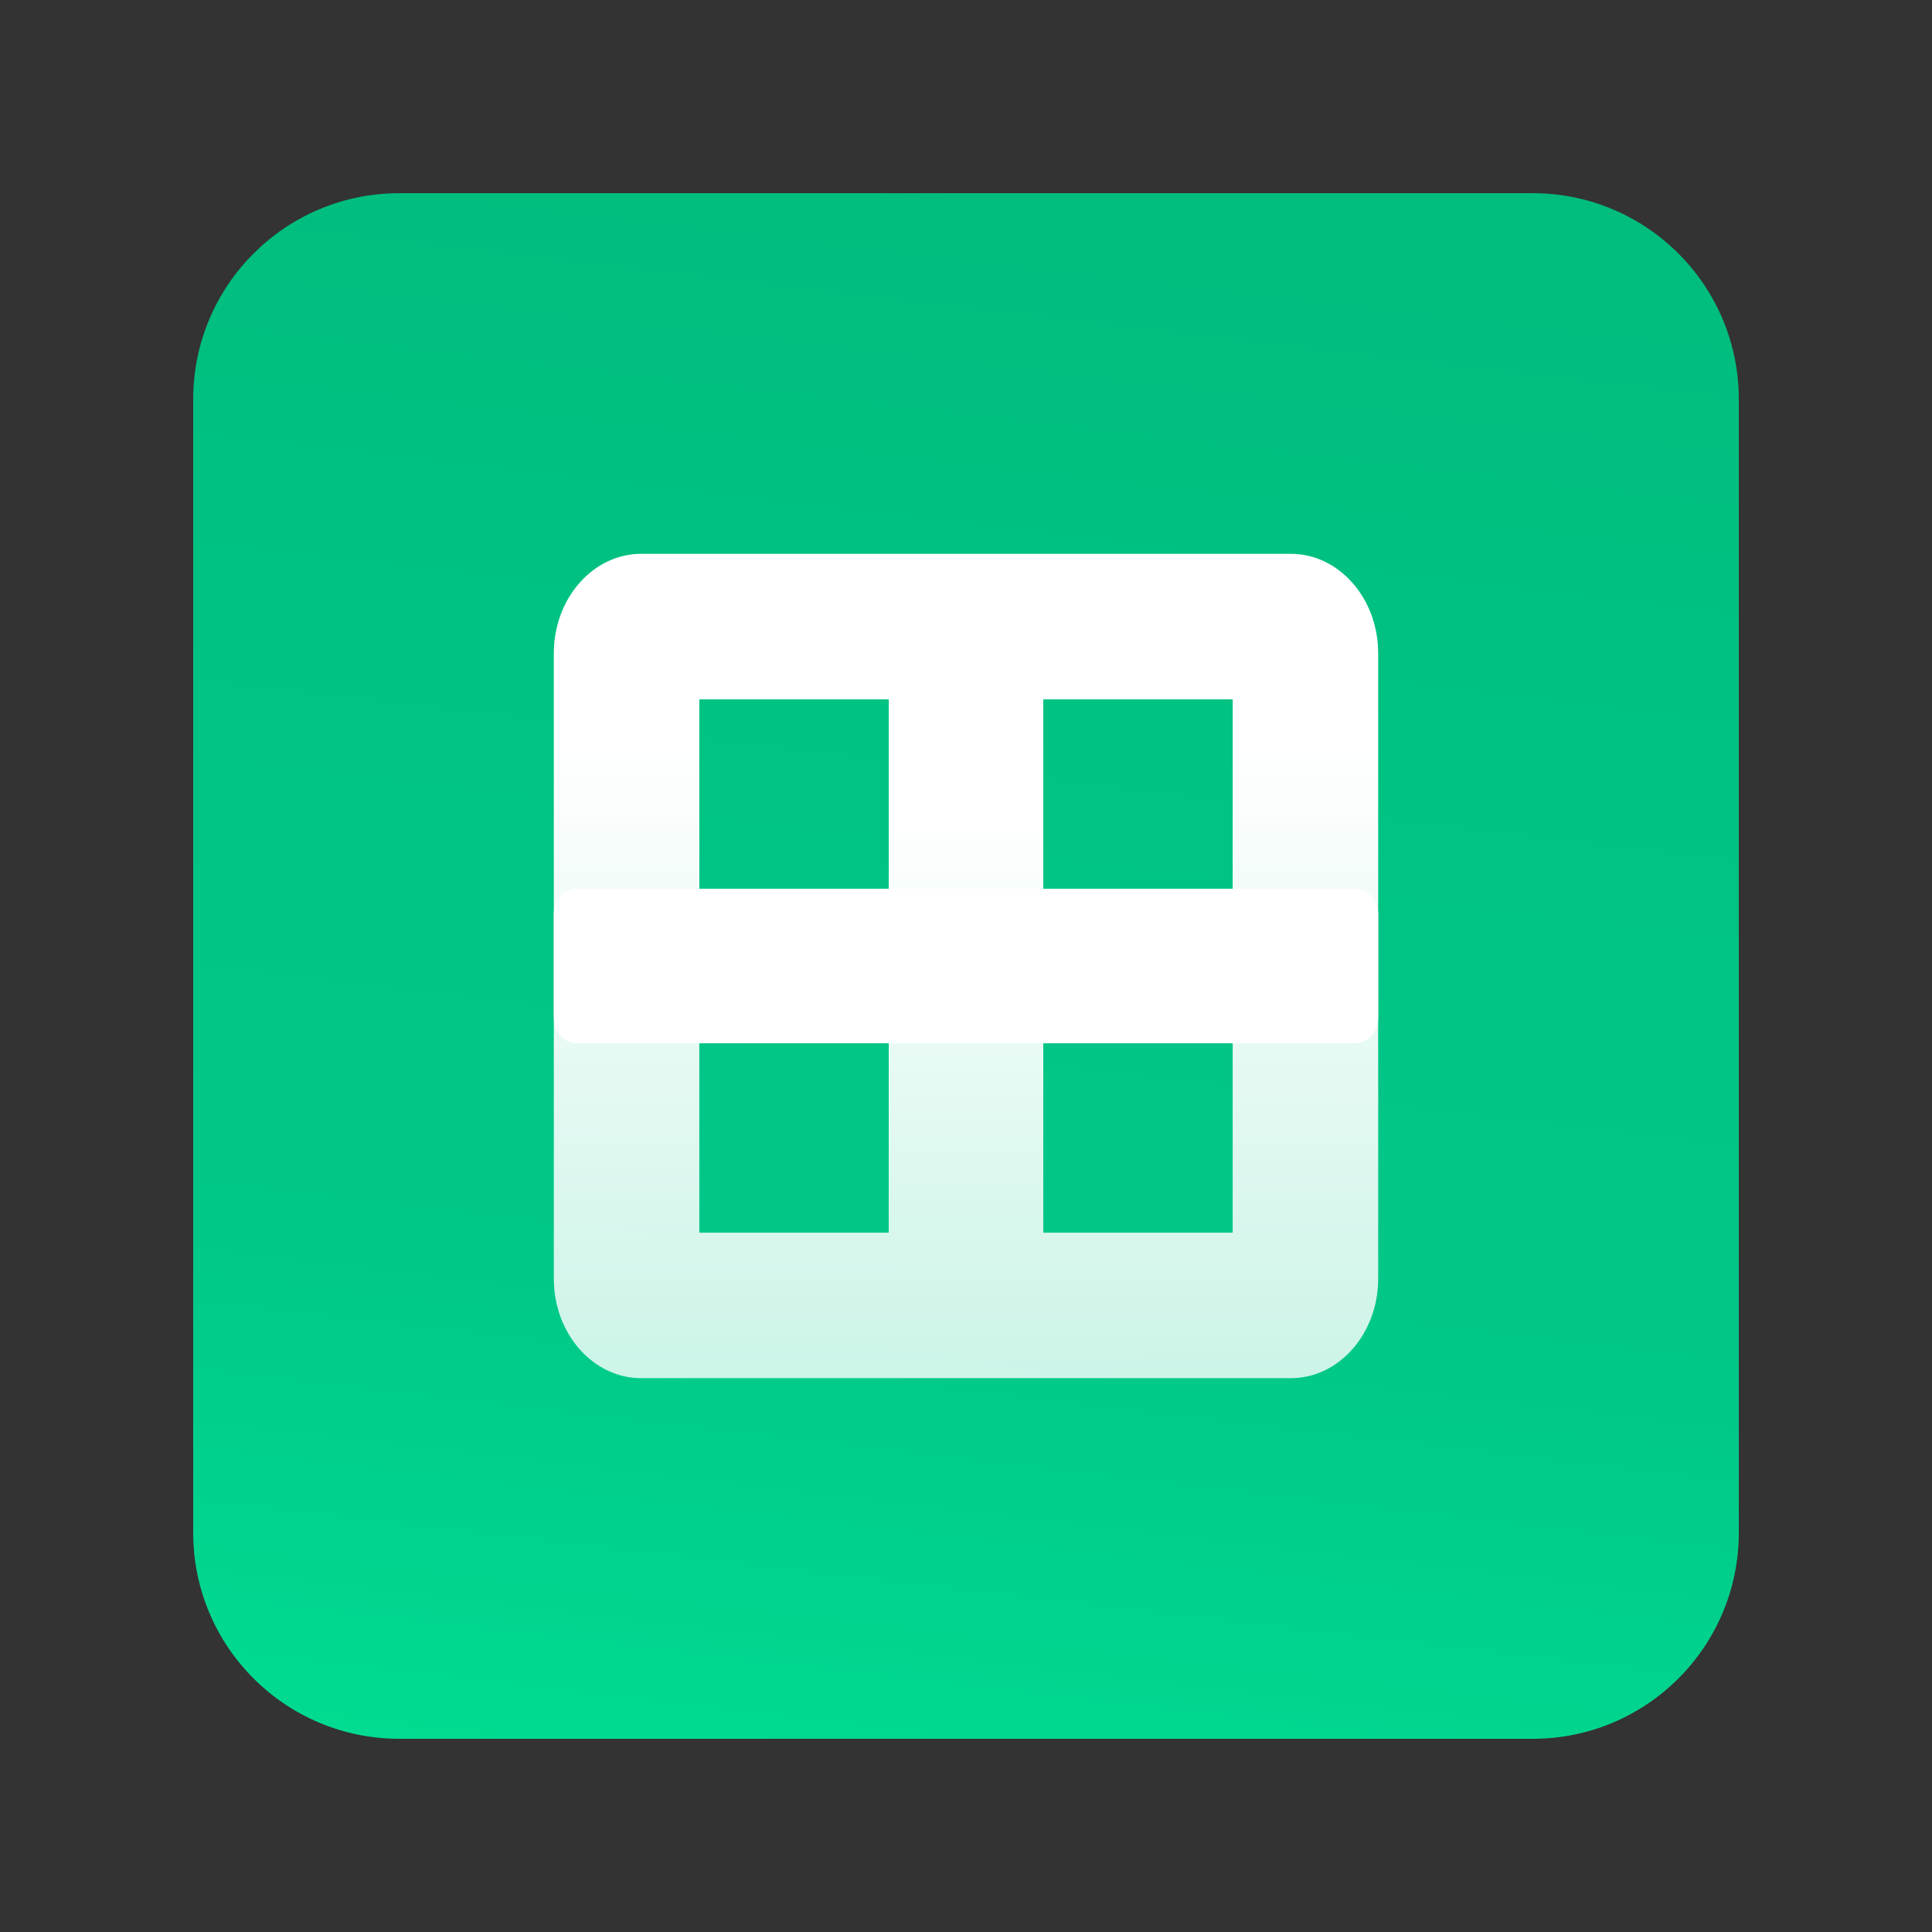 <svg viewBox="0 0 32 32" fill="none" xmlns="http://www.w3.org/2000/svg">
<rect x="0" y="0" width="32" height="32" fill="#333333" stroke="none"/>
<g clip-path="url(#clip0_454_20647)">
<path d="M3.2 6.613C3.2 4.728 4.728 3.2 6.613 3.2H25.387C27.272 3.2 28.8 4.728 28.8 6.613V25.387C28.8 27.272 27.272 28.8 25.387 28.8H6.613C4.728 28.8 3.2 27.272 3.2 25.387V6.613Z" fill="url(#paint0_linear_454_20647)"/>
<path fill-rule="evenodd" clip-rule="evenodd" d="M14.72 20.421V11.307H17.28V20.421H14.72Z" fill="url(#paint1_linear_454_20647)"/>
<path fill-rule="evenodd" clip-rule="evenodd" d="M9.173 10.821C9.173 9.911 9.822 9.173 10.621 9.173H21.379C22.178 9.173 22.827 9.911 22.827 10.821V21.179C22.827 22.089 22.178 22.827 21.379 22.827H10.621C9.822 22.827 9.173 22.089 9.173 21.179V10.821ZM11.583 11.583V20.417H20.417V11.583H11.583Z" fill="url(#paint2_linear_454_20647)"/>
<path fill-rule="evenodd" clip-rule="evenodd" d="M9.173 15.147C9.173 14.911 9.343 14.72 9.553 14.72H22.447C22.657 14.72 22.827 14.911 22.827 15.147V16.853C22.827 17.089 22.657 17.28 22.447 17.28H9.553C9.343 17.28 9.173 17.089 9.173 16.853V15.147Z" fill="white"/>
</g>
<defs>
<linearGradient id="paint0_linear_454_20647" x1="10.671" y1="37.015" x2="16.401" y2="-11.644" gradientUnits="userSpaceOnUse">
<stop stop-color="#00EE98"/>
<stop offset="0.318" stop-color="#00C889"/>
<stop offset="1" stop-color="#00B575"/>
</linearGradient>
<linearGradient id="paint1_linear_454_20647" x1="16" y1="11.307" x2="16" y2="20.267" gradientUnits="userSpaceOnUse">
<stop offset="0.245" stop-color="white"/>
<stop offset="1" stop-color="#D8F7ED"/>
</linearGradient>
<linearGradient id="paint2_linear_454_20647" x1="16" y1="9.173" x2="16" y2="22.827" gradientUnits="userSpaceOnUse">
<stop offset="0.229" stop-color="white"/>
<stop offset="1" stop-color="white" stop-opacity="0.8"/>
</linearGradient>
<clipPath id="clip0_454_20647">
<rect width="25.6" height="25.6" fill="white" transform="translate(3.2 3.2)"/>
</clipPath>
</defs>
</svg>
